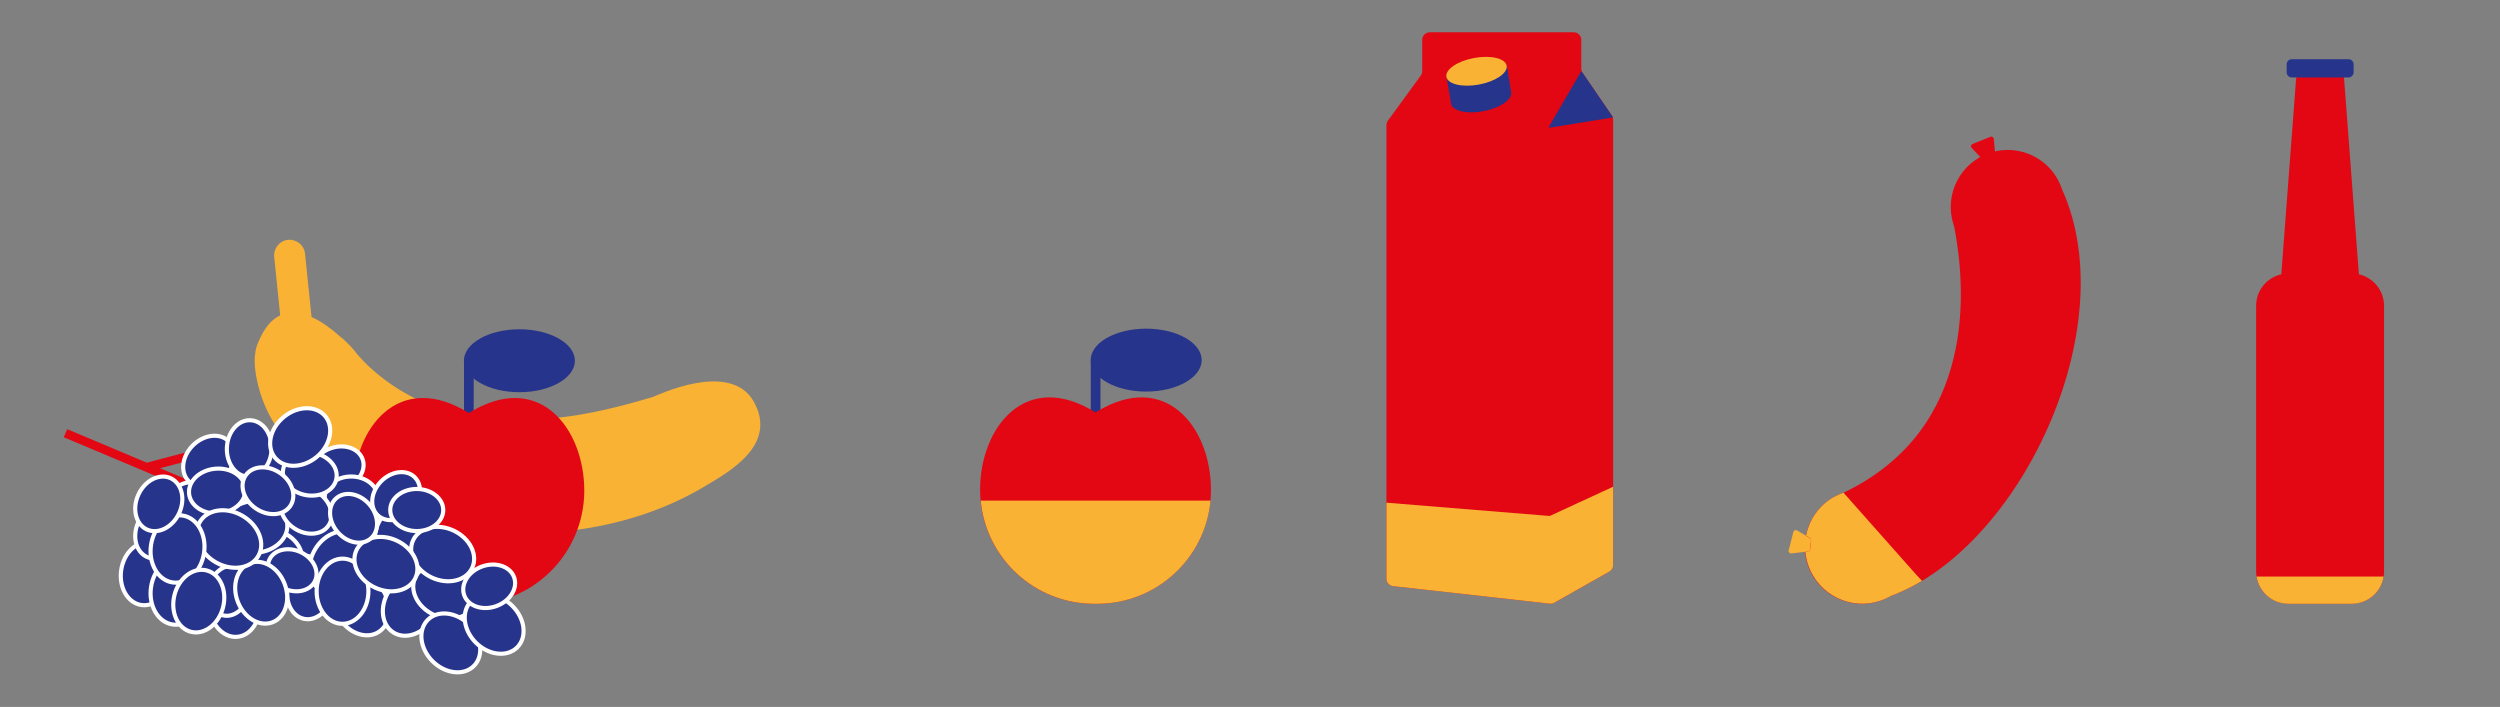 <?xml version="1.0" encoding="utf-8"?>
<!-- Generator: Adobe Illustrator 19.1.0, SVG Export Plug-In . SVG Version: 6.00 Build 0)  -->
<svg version="1.1" id="Herkunft" xmlns="http://www.w3.org/2000/svg" xmlns:xlink="http://www.w3.org/1999/xlink" x="0px" y="0px"
	 viewBox="0 0 2423.5 685.3" enable-background="new 0 0 2423.5 685.3" xml:space="preserve">
<rect x="0" y="0" width="2423.5" height="685.3" fill="#808080" stroke="none"/>
<g id="Obstgruppe">
	<path id="Banane" fill="#F9B233" d="M730.9,389.7c-22.7-41.2-94.8-5.9-97.7-5c-68,20.4-119.4,28.3-184.6,16.8
		c-65.2-11.5-102.5-58.3-102.5-58.3c-1.4-1.9-3-3.8-4.6-5.7c-3.8-4.3-7.8-8.1-12.1-11.5c-7.7-6.9-17.3-14.2-27.4-18.7l-6.3-61.4
		c-0.8-8.2-8.3-14.2-16.5-13.4c-8.2,0.8-14.2,8.3-13.4,16.5l5.8,56.7c-7.9,3.7-15.1,11.5-20.9,25.3c0,0,0,0,0,0
		c-5.8,12.1-4.3,27.2-0.3,43.1c32.5,131,276,190.9,432.2,97.7C705.6,458,754.2,432,730.9,389.7z"/>
	<g id="Apfel">
		<path fill="#27348B" d="M455,402.1h-1c-2.3,0-4.2-1.9-4.2-4.2v-46.6c0-2.3,1.9-4.2,4.2-4.2h1c2.3,0,4.2,1.9,4.2,4.2v46.6
			C459.2,400.2,457.3,402.1,455,402.1z"/>
		<ellipse fill="#27348B" cx="503.5" cy="349.7" rx="53.8" ry="30.5"/>
		<path fill="#E30613" d="M454.5,400.4c-67.6-42.1-111.9,14.4-111.9,75.1c0,61,49.4,110.4,110.4,110.4c0.5,0,1,0,1.5,0
			c0.5,0,1,0,1.5,0c61,0,110.4-49.4,110.4-110.4C566.3,414.8,522.1,358.3,454.5,400.4z"/>
	</g>
	<g id="Trauben">
		
			<ellipse transform="matrix(9.623148e-02 0.995 -0.995 9.623148e-02 789.261 304.426)" fill="#27348B" stroke="#FFFFFF" stroke-width="4" stroke-miterlimit="10" cx="227" cy="586.8" rx="30.7" ry="24.3"/>
		<path fill="#E30613" d="M188.7,440.7L188.7,440.7c0.6,2.3-0.8,4.6-3,5.2l-39.3,10.3c-2.3,0.6-4.6-0.8-5.2-3v0
			c-0.6-2.3,0.8-4.6,3-5.2l39.3-10.3C185.8,437.1,188.1,438.4,188.7,440.7z"/>
		
			<rect x="120.8" y="378.8" transform="matrix(0.388 -0.922 0.922 0.388 -334.292 388.287)" fill="#E30613" width="8.5" height="133.9"/>
		
			<ellipse transform="matrix(-0.146 0.989 -0.989 -0.146 712.35 497.519)" fill="#27348B" stroke="#FFFFFF" stroke-width="4" stroke-miterlimit="10" cx="141.4" cy="556.3" rx="30.7" ry="24.3"/>
		
			<ellipse transform="matrix(-0.209 0.978 -0.978 -0.209 923.68 398.978)" fill="#27348B" stroke="#FFFFFF" stroke-width="4" stroke-miterlimit="10" cx="300.5" cy="573.1" rx="27.4" ry="21.7"/>
		
			<ellipse transform="matrix(-0.523 -0.853 0.853 -0.523 33.21 1191.168)" fill="#27348B" stroke="#FFFFFF" stroke-width="4" stroke-miterlimit="10" cx="350.1" cy="586.3" rx="31.6" ry="25.1"/>
		
			<ellipse transform="matrix(-0.941 0.339 -0.339 -0.941 789.179 770.323)" fill="#27348B" stroke="#FFFFFF" stroke-width="4" stroke-miterlimit="10" cx="327.2" cy="454.2" rx="25.7" ry="20.4"/>
		
			<ellipse transform="matrix(-1 -5.128868e-03 5.128868e-03 -1 678.636 966.369)" fill="#27348B" stroke="#FFFFFF" stroke-width="4" stroke-miterlimit="10" cx="340.6" cy="482.3" rx="25.7" ry="20.4"/>
		
			<ellipse transform="matrix(-0.965 -0.263 0.263 -0.965 458.798 1099.002)" fill="#27348B" stroke="#FFFFFF" stroke-width="4" stroke-miterlimit="10" cx="303.1" cy="518.8" rx="26.2" ry="20.8"/>
		
			<ellipse transform="matrix(-0.825 -0.566 0.566 -0.825 186.009 1131.565)" fill="#27348B" stroke="#FFFFFF" stroke-width="4" stroke-miterlimit="10" cx="268.5" cy="536.9" rx="26.2" ry="20.8"/>
		
			<ellipse transform="matrix(-0.711 0.703 -0.703 -0.711 660.537 622.992)" fill="#27348B" stroke="#FFFFFF" stroke-width="4" stroke-miterlimit="10" cx="202.2" cy="447.3" rx="27.4" ry="21.7"/>
		
			<ellipse transform="matrix(-0.997 7.375007e-02 -7.375007e-02 -0.997 530.797 1001.498)" fill="#27348B" stroke="#FFFFFF" stroke-width="4" stroke-miterlimit="10" cx="246.9" cy="510.5" rx="31.6" ry="25.1"/>
		
			<ellipse transform="matrix(0.235 -0.972 0.972 0.235 -378.885 616.187)" fill="#27348B" stroke="#FFFFFF" stroke-width="4" stroke-miterlimit="10" cx="202.2" cy="548.9" rx="24.4" ry="19.4"/>
		
			<ellipse transform="matrix(0.534 -0.846 0.846 0.534 -308.344 530.642)" fill="#27348B" stroke="#FFFFFF" stroke-width="4" stroke-miterlimit="10" cx="327" cy="544.9" rx="31.6" ry="25.1"/>
		
			<ellipse transform="matrix(0.534 -0.846 0.846 0.534 -310.243 609.935)" fill="#27348B" stroke="#FFFFFF" stroke-width="4" stroke-miterlimit="10" cx="397.9" cy="586.3" rx="31.6" ry="25.1"/>
		
			<ellipse transform="matrix(-0.779 0.627 -0.627 -0.779 1021.35 668.338)" fill="#27348B" stroke="#FFFFFF" stroke-width="4" stroke-miterlimit="10" cx="392.8" cy="514.3" rx="31.6" ry="25.1"/>
		
			<ellipse transform="matrix(-0.699 0.716 -0.716 -0.699 996.937 541.929)" fill="#27348B" stroke="#FFFFFF" stroke-width="4" stroke-miterlimit="10" cx="384.3" cy="480.9" rx="25.7" ry="20.4"/>
		
			<ellipse transform="matrix(-0.905 -0.425 0.425 -0.905 577.701 1275.118)" fill="#27348B" stroke="#FFFFFF" stroke-width="4" stroke-miterlimit="10" cx="431.1" cy="573.1" rx="31.6" ry="25.1"/>
		
			<ellipse transform="matrix(-0.707 -0.707 0.707 -0.707 305.454 1372.714)" fill="#27348B" stroke="#FFFFFF" stroke-width="4" stroke-miterlimit="10" cx="437" cy="623.1" rx="31.6" ry="25.1"/>
		
			<ellipse transform="matrix(-0.707 -0.707 0.707 -0.707 389.881 1371.685)" fill="#27348B" stroke="#FFFFFF" stroke-width="4" stroke-miterlimit="10" cx="479" cy="605.1" rx="31.6" ry="25.1"/>
		
			<ellipse transform="matrix(-0.905 -0.425 0.425 -0.905 589.265 1205.368)" fill="#27348B" stroke="#FFFFFF" stroke-width="4" stroke-miterlimit="10" cx="429.1" cy="536.9" rx="31.6" ry="25.1"/>
		
			<ellipse transform="matrix(4.734129e-03 -1 1 4.734129e-03 -242.63 902.426)" fill="#27348B" stroke="#FFFFFF" stroke-width="4" stroke-miterlimit="10" cx="332" cy="573.1" rx="31.6" ry="25.1"/>
		
			<ellipse transform="matrix(-0.905 -0.425 0.425 -0.905 480.327 1200.611)" fill="#27348B" stroke="#FFFFFF" stroke-width="4" stroke-miterlimit="10" cx="374.1" cy="546.7" rx="31.6" ry="25.1"/>
		
			<ellipse transform="matrix(-0.837 -0.546 0.546 -0.837 275.223 1070.688)" fill="#27348B" stroke="#FFFFFF" stroke-width="4" stroke-miterlimit="10" cx="296.8" cy="494.4" rx="26.2" ry="20.8"/>
		
			<ellipse transform="matrix(-0.825 -0.566 0.566 -0.825 232.84 980.565)" fill="#27348B" stroke="#FFFFFF" stroke-width="4" stroke-miterlimit="10" cx="268.5" cy="454.2" rx="26.2" ry="20.8"/>
		
			<ellipse transform="matrix(-0.825 -0.566 0.566 -0.825 70.33 1002.646)" fill="#27348B" stroke="#FFFFFF" stroke-width="4" stroke-miterlimit="10" cx="190.6" cy="490.4" rx="26.2" ry="20.8"/>
		
			<ellipse transform="matrix(-0.987 -0.164 0.164 -0.987 521.502 962.505)" fill="#27348B" stroke="#FFFFFF" stroke-width="4" stroke-miterlimit="10" cx="300.5" cy="459.7" rx="26.2" ry="20.8"/>
		
			<ellipse transform="matrix(-0.905 -0.425 0.425 -0.905 304.852 1173.464)" fill="#27348B" stroke="#FFFFFF" stroke-width="4" stroke-miterlimit="10" cx="283.4" cy="552.7" rx="24.4" ry="19.4"/>
		
			<ellipse transform="matrix(0.235 -0.972 0.972 0.235 -387.335 653.817)" fill="#27348B" stroke="#FFFFFF" stroke-width="4" stroke-miterlimit="10" cx="221.9" cy="573.1" rx="24.4" ry="19.4"/>
		
			<ellipse transform="matrix(-0.941 0.339 -0.339 -0.941 1113.164 942.878)" fill="#27348B" stroke="#FFFFFF" stroke-width="4" stroke-miterlimit="10" cx="474.1" cy="568.8" rx="25.7" ry="20.4"/>
		
			<ellipse transform="matrix(-1 -5.128868e-03 5.128868e-03 -1 805.356 990.89)" fill="#27348B" stroke="#FFFFFF" stroke-width="4" stroke-miterlimit="10" cx="403.9" cy="494.4" rx="25.7" ry="20.4"/>
		
			<ellipse transform="matrix(-0.425 0.905 -0.905 -0.425 685.356 594.705)" fill="#27348B" stroke="#FFFFFF" stroke-width="4" stroke-miterlimit="10" cx="153.8" cy="515" rx="27.4" ry="21.7"/>
		
			<ellipse transform="matrix(-0.996 8.813899e-02 -8.813899e-02 -0.996 462.178 931.536)" fill="#27348B" stroke="#FFFFFF" stroke-width="4" stroke-miterlimit="10" cx="210.5" cy="476" rx="27.4" ry="21.7"/>
		
			<ellipse transform="matrix(-4.217022e-02 0.999 -0.999 -4.217022e-02 686.17 211.717)" fill="#27348B" stroke="#FFFFFF" stroke-width="4" stroke-miterlimit="10" cx="241.6" cy="434.8" rx="27.4" ry="21.7"/>
		
			<ellipse transform="matrix(0.359 0.933 -0.933 0.359 698.422 132.386)" fill="#27348B" stroke="#FFFFFF" stroke-width="4" stroke-miterlimit="10" cx="252.9" cy="574.5" rx="30.7" ry="24.3"/>
		
			<ellipse transform="matrix(-0.77 0.637 -0.637 -0.77 784.525 564.62)" fill="#27348B" stroke="#FFFFFF" stroke-width="4" stroke-miterlimit="10" cx="290.6" cy="423.5" rx="31.6" ry="25.1"/>
		
			<ellipse transform="matrix(0.145 -0.989 0.989 0.145 -419.677 660.335)" fill="#27348B" stroke="#FFFFFF" stroke-width="4" stroke-miterlimit="10" cx="172.4" cy="573.1" rx="32.8" ry="26"/>
		
			<ellipse transform="matrix(-0.864 -0.503 0.503 -0.864 151.024 1085.39)" fill="#27348B" stroke="#FFFFFF" stroke-width="4" stroke-miterlimit="10" cx="221.9" cy="522.3" rx="32.8" ry="26"/>
		
			<ellipse transform="matrix(0.145 -0.989 0.989 0.145 -379.341 625.494)" fill="#27348B" stroke="#FFFFFF" stroke-width="4" stroke-miterlimit="10" cx="172.4" cy="532.3" rx="32.8" ry="26"/>
		
			<ellipse transform="matrix(-0.649 -0.761 0.761 -0.649 182.683 1089.434)" fill="#27348B" stroke="#FFFFFF" stroke-width="4" stroke-miterlimit="10" cx="342.7" cy="502.6" rx="25.7" ry="20.4"/>
		
			<ellipse transform="matrix(-0.247 0.969 -0.969 -0.247 805 540.048)" fill="#27348B" stroke="#FFFFFF" stroke-width="4" stroke-miterlimit="10" cx="192.6" cy="582.8" rx="30.7" ry="24.3"/>
		
			<ellipse transform="matrix(-0.825 -0.566 0.566 -0.825 204.579 1015.391)" fill="#27348B" stroke="#FFFFFF" stroke-width="4" stroke-miterlimit="10" cx="259.7" cy="476" rx="26.2" ry="20.8"/>
		
			<ellipse transform="matrix(-0.425 0.905 -0.905 -0.425 661.297 556.825)" fill="#27348B" stroke="#FFFFFF" stroke-width="4" stroke-miterlimit="10" cx="153.8" cy="488.4" rx="27.4" ry="21.7"/>
	</g>
</g>
<g id="WurstFleisch">
	<g>
		<path fill="#E30613" d="M1999,183.7c-9.4-29.1-40.5-45-69.6-35.7c-29.1,9.4-45,40.5-35.7,69.6c1.3,4.1,0.7,2,0.7,2
			c11.3,58.8,22.9,195.6-107.2,258c-3.4,1.2-6.8,2.7-10.1,4.6c-26.4,15.4-35.4,49.2-20,75.6s49.2,35.4,75.6,20
			C1957.4,532,2059.8,318.4,1999,183.7"/>
		<path fill="#E30613" d="M1911.4,143.4l11,11.7c0.8,0.8,2,1,3,0.4l7.5-4.3c0.8-0.5,1.3-1.4,1.2-2.3l-1.3-14.3
			c-0.2-1.6-1.8-2.6-3.3-2l-17.1,6.9C1910.6,140.1,1910.2,142.2,1911.4,143.4z"/>
		<path fill="#F9B233" d="M1736.6,536.5l16-1.9c1.1-0.1,2-1,2.1-2.1l0.9-8.6c0.1-0.9-0.3-1.9-1.2-2.3l-12.3-7.4
			c-1.4-0.8-3.2-0.1-3.6,1.5l-4.6,17.9C1733.5,535.2,1734.9,536.7,1736.6,536.5z"/>
	</g>
	<g>
		<path fill="#F39200" d="M1934,148.9c0,0.5-0.1,0.9-0.3,1.3C1934,149.8,1934.1,149.3,1934,148.9l-0.2-2.1c0,0,0,0,0,0L1934,148.9z"
			/>
		<path fill="#F9B233" d="M1856.8,556.2l-69.7-78.6c-3.4,1.2-6.7,2.7-9.9,4.5c-14.3,8.3-23.5,22.1-26.4,37.2l3.7,2.2
			c0.8,0.5,1.3,1.4,1.2,2.3l-0.9,8.6c-0.1,1.1-1,2-2.1,2.1l-2.6,0.3c0.7,7.8,3.1,15.6,7.3,22.9c15.4,26.4,49.2,35.4,75.6,20
			c10.2-3.8,20.3-8.7,30.2-14.6L1856.8,556.2z"/>
	</g>
</g>
<g id="AlkoFreiGetraenke">
	<path fill="#E30613" d="M2286.7,265.9l-14.1-186.2c0-10.3-7.9-18.6-17.6-18.6h-5.4h-1h-5.4c-9.7,0-17.6,8.4-17.6,18.6l-14.1,186.2
		c-13.9,3.1-24.4,15.6-24.4,30.4v257.7c0,17.2,14,31.2,31.2,31.2h30.3h1h30.3c17.2,0,31.2-14,31.2-31.2V296.4
		C2311.1,281.5,2300.6,269.1,2286.7,265.9z"/>
	<path fill="#27348B" d="M2276.6,75.1h-54.9c-2.8,0-5-2.2-5-5v-7.7c0-2.8,2.2-5,5-5h54.9c2.8,0,5,2.2,5,5v7.7
		C2281.6,72.9,2279.3,75.1,2276.6,75.1z"/>
	<g>
		<path fill="#F9B233" d="M2187.5,558.9c2.3,14.9,15.3,26.4,30.8,26.4h30.3h1h30.3c15.5,0,28.5-11.5,30.8-26.4H2187.5z"/>
		<rect x="2311.1" y="296.4" fill="#F39200" width="0" height="257.7"/>
	</g>
</g>
<g id="Molkereiprodukte">
	<path fill="#E30613" d="M1344,121.3V561c0,3.7,2.8,6.8,6.5,7.2l151.8,17c1.5,0.2,3.1-0.1,4.4-0.9l53.4-30.2
		c2.3-1.3,3.7-3.7,3.7-6.3V116.1c0-1.5-0.4-2.9-1.3-4.1l-28.3-41.3c-0.8-1.2-1.3-2.6-1.3-4.1v-28c0-4-3.3-7.3-7.3-7.3H1386
		c-4,0-7.3,3.3-7.3,7.3V69c0,1.5-0.5,3-1.4,4.3l-31.9,43.7C1344.5,118.3,1344,119.8,1344,121.3z"/>
	<path fill="#27348B" d="M1501.6,122.7l30.8-52.9c0.3-0.5,0.9-0.5,1.2,0l29.5,43.1c0.3,0.4,0,1-0.5,1.1l-60.3,9.8
		C1501.7,123.9,1501.3,123.3,1501.6,122.7z"/>
	<path fill="#27348B" d="M1464.9,89.4l-4.3-26.4l-58.4,10.9l4.2,24.8c-0.1,0.6,0,1.1,0.1,1.7c1.3,7.1,15.5,10.5,31.6,7.4
		C1454.3,104.7,1466.2,96.5,1464.9,89.4z"/>
	
		<ellipse transform="matrix(0.983 -0.183 0.183 0.983 11.752 263.798)" fill="#F9B233" cx="1431.4" cy="68.4" rx="29.7" ry="13.1"/>
	<path fill="#F9B233" d="M1344,487.3V561c0,3.7,2.8,6.8,6.5,7.2l151.8,17c1.5,0.2,3.1-0.1,4.4-0.9l53.4-30.2
		c2.3-1.3,3.7-3.7,3.7-6.3v-76l-61.5,28.4L1344,487.3z"/>
</g>
<g id="ObstGemuese">
	<path fill="#27348B" d="M1062.6,401.5h-1c-2.3,0-4.2-1.9-4.2-4.2v-46.6c0-2.3,1.9-4.2,4.2-4.2h1c2.3,0,4.2,1.9,4.2,4.2v46.6
		C1066.8,399.6,1064.9,401.5,1062.6,401.5z"/>
	<ellipse fill="#27348B" cx="1111.1" cy="349.1" rx="53.8" ry="30.5"/>
	<path fill="#E30613" d="M1062,399.8c-67.6-42.1-111.9,14.4-111.9,75.1c0,61,49.4,110.4,110.4,110.4c0.5,0,1,0,1.5,0
		c0.5,0,1,0,1.5,0c61,0,110.4-49.4,110.4-110.4C1173.9,414.2,1129.7,357.7,1062,399.8z"/>
	<path fill="#F9B233" d="M950.7,485.3c5.2,56.1,52.4,100,109.9,100c0.5,0,1,0,1.5,0c0.5,0,1,0,1.5,0c57.5,0,104.7-43.9,109.9-100
		H950.7z"/>
</g>
</svg>
